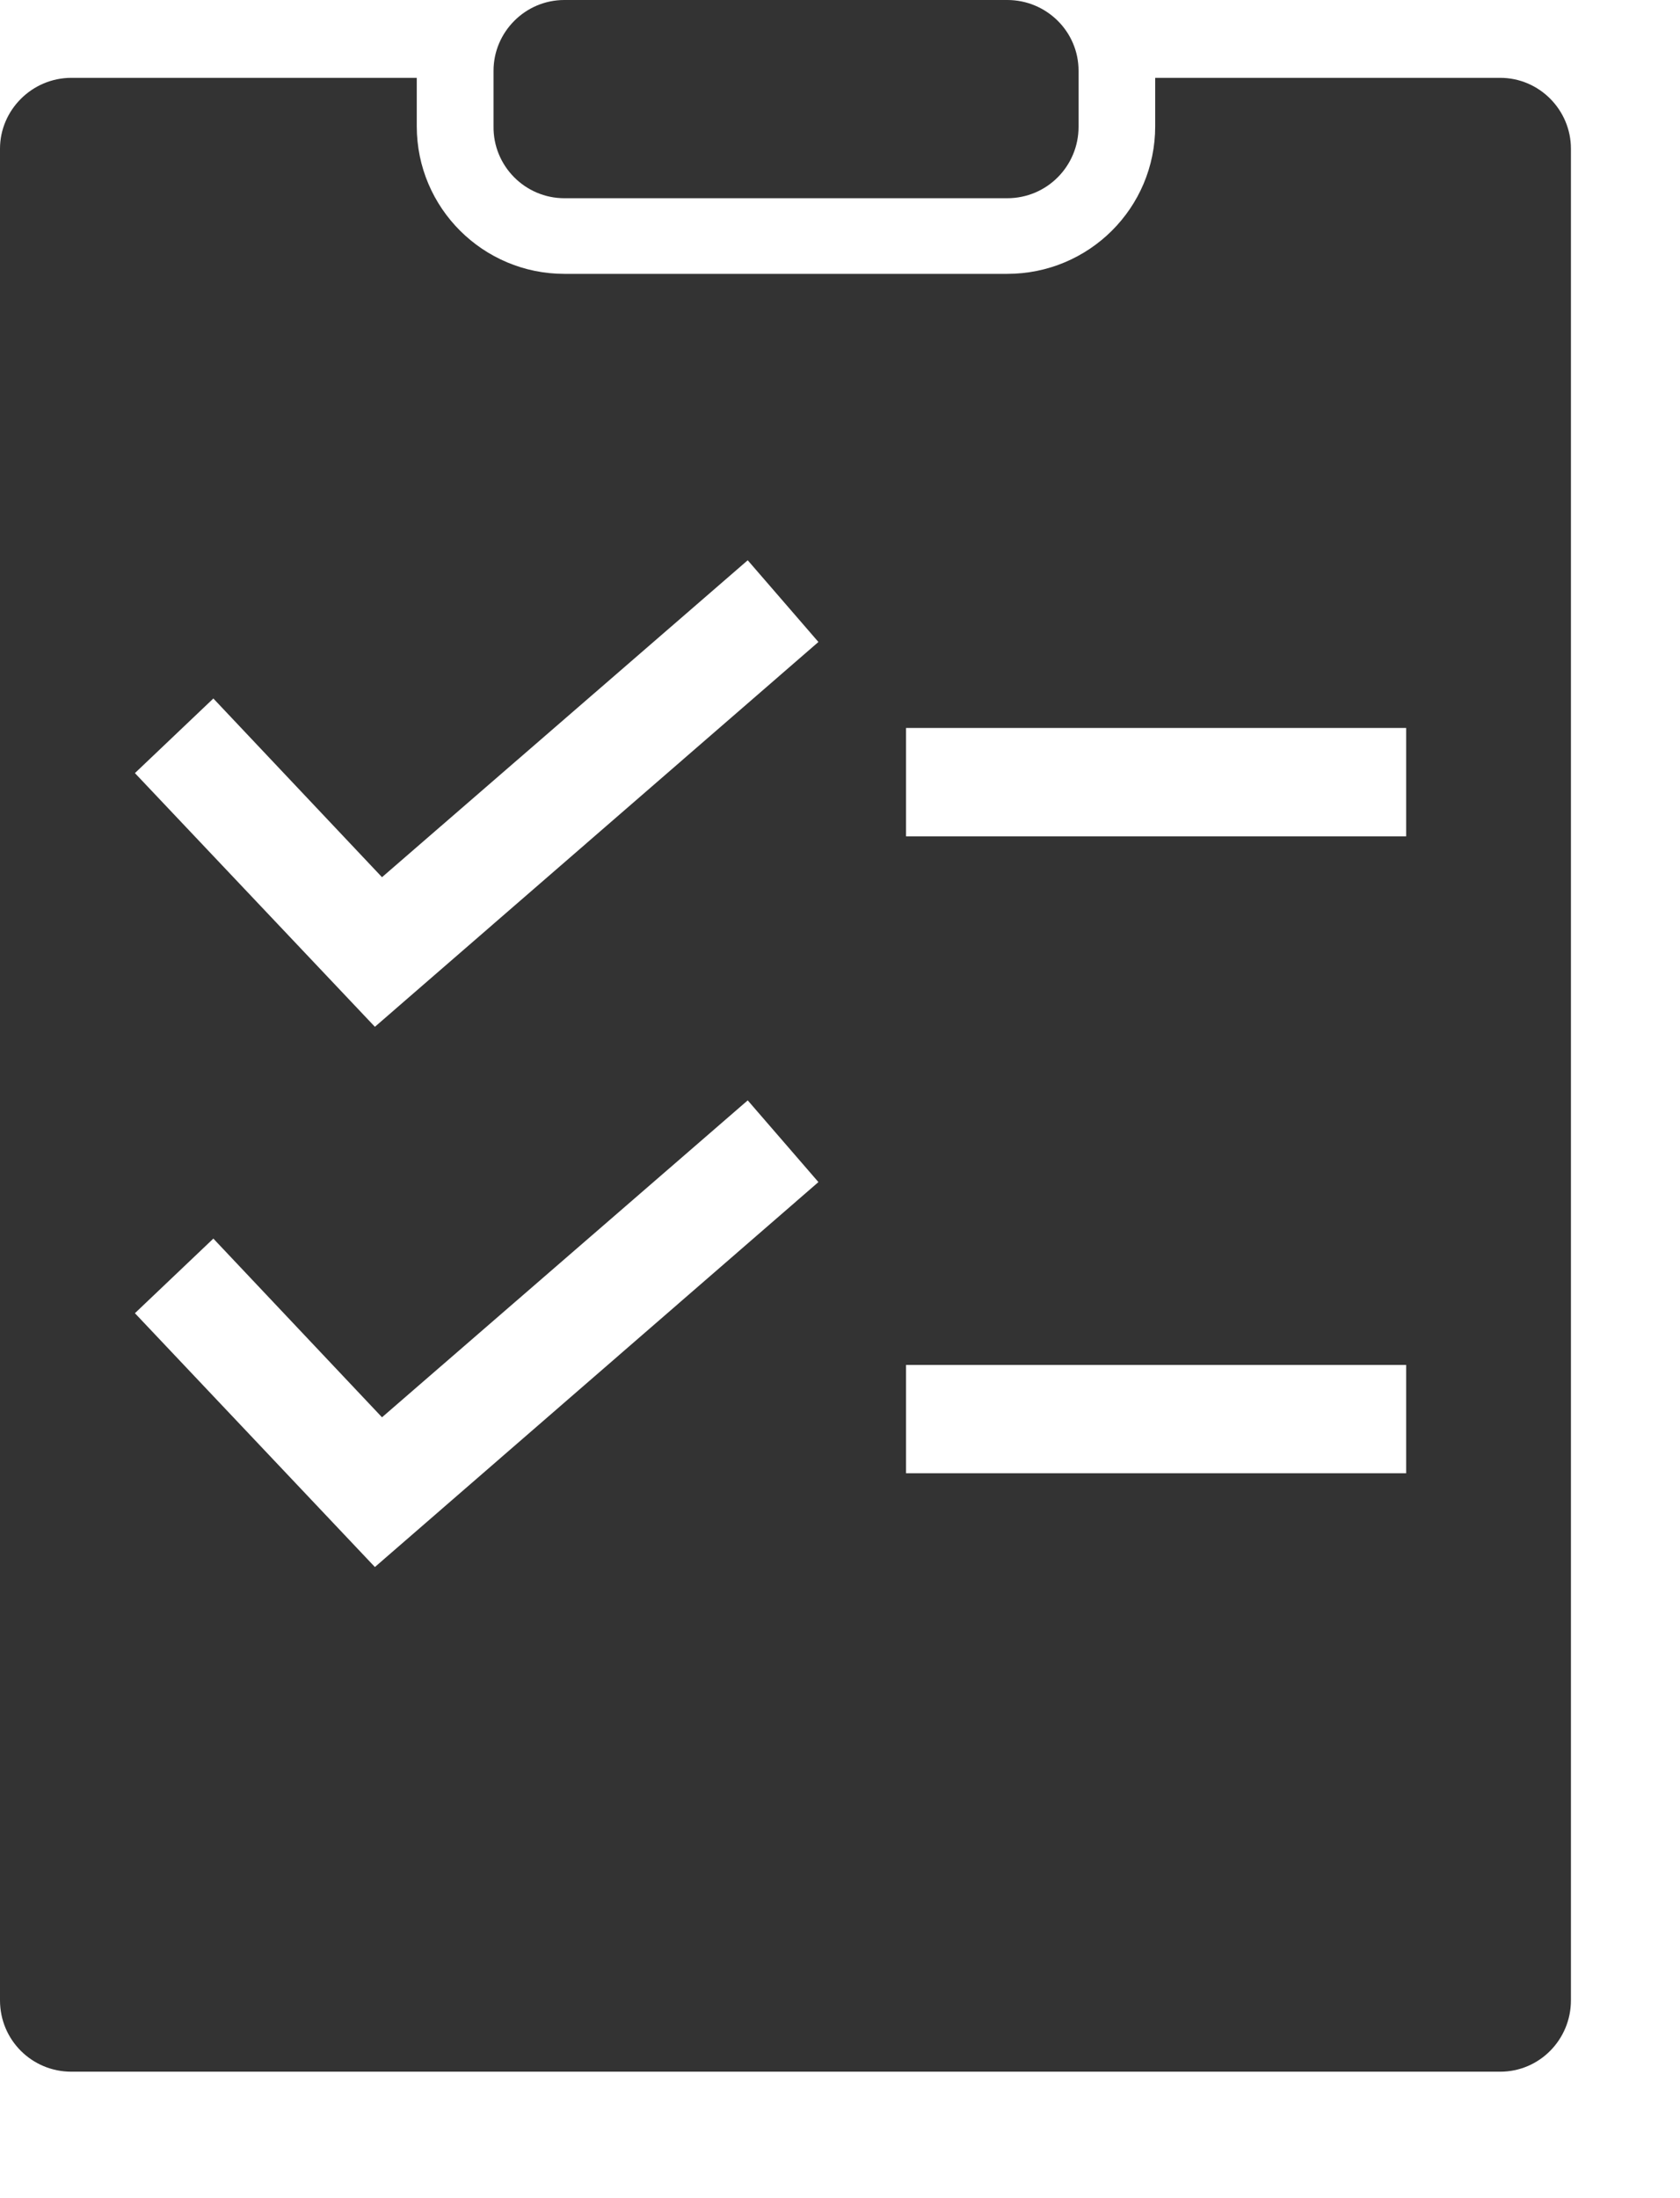 <svg width="13" height="17" viewBox="0 0 13 17" fill="none" xmlns="http://www.w3.org/2000/svg">
<path d="M4.367 1.533H7.794C8.102 1.533 8.346 1.284 8.346 0.981V0.602V0.547C8.346 0.244 8.098 -3.05176e-05 7.794 -3.05176e-05H4.367C4.064 -3.05176e-05 3.819 0.248 3.819 0.547V0.602V0.977C3.815 1.284 4.064 1.533 4.367 1.533Z" fill="#333333"/>
<path d="M11.609 0.602H8.939V0.977C8.939 1.609 8.426 2.118 7.794 2.118H4.367C3.739 2.118 3.225 1.609 3.225 0.977V0.602H0.552C0.248 0.602 0 0.851 0 1.15V15.47C0 15.778 0.248 16.022 0.552 16.022H11.609C11.912 16.022 12.156 15.774 12.156 15.47V1.15C12.156 0.851 11.912 0.602 11.609 0.602ZM2.901 12.119L1.044 10.156L1.651 9.579L2.956 10.961L5.786 8.51L6.333 9.142L2.901 12.119ZM2.901 7.941L1.044 5.979L1.651 5.402L2.956 6.784L5.786 4.333L6.333 4.965L2.901 7.941ZM10.881 11.394H7.011V10.556H10.881V11.394ZM10.881 6.468H7.011V5.63H10.881V6.468Z" fill="#333333"/>
</svg>
